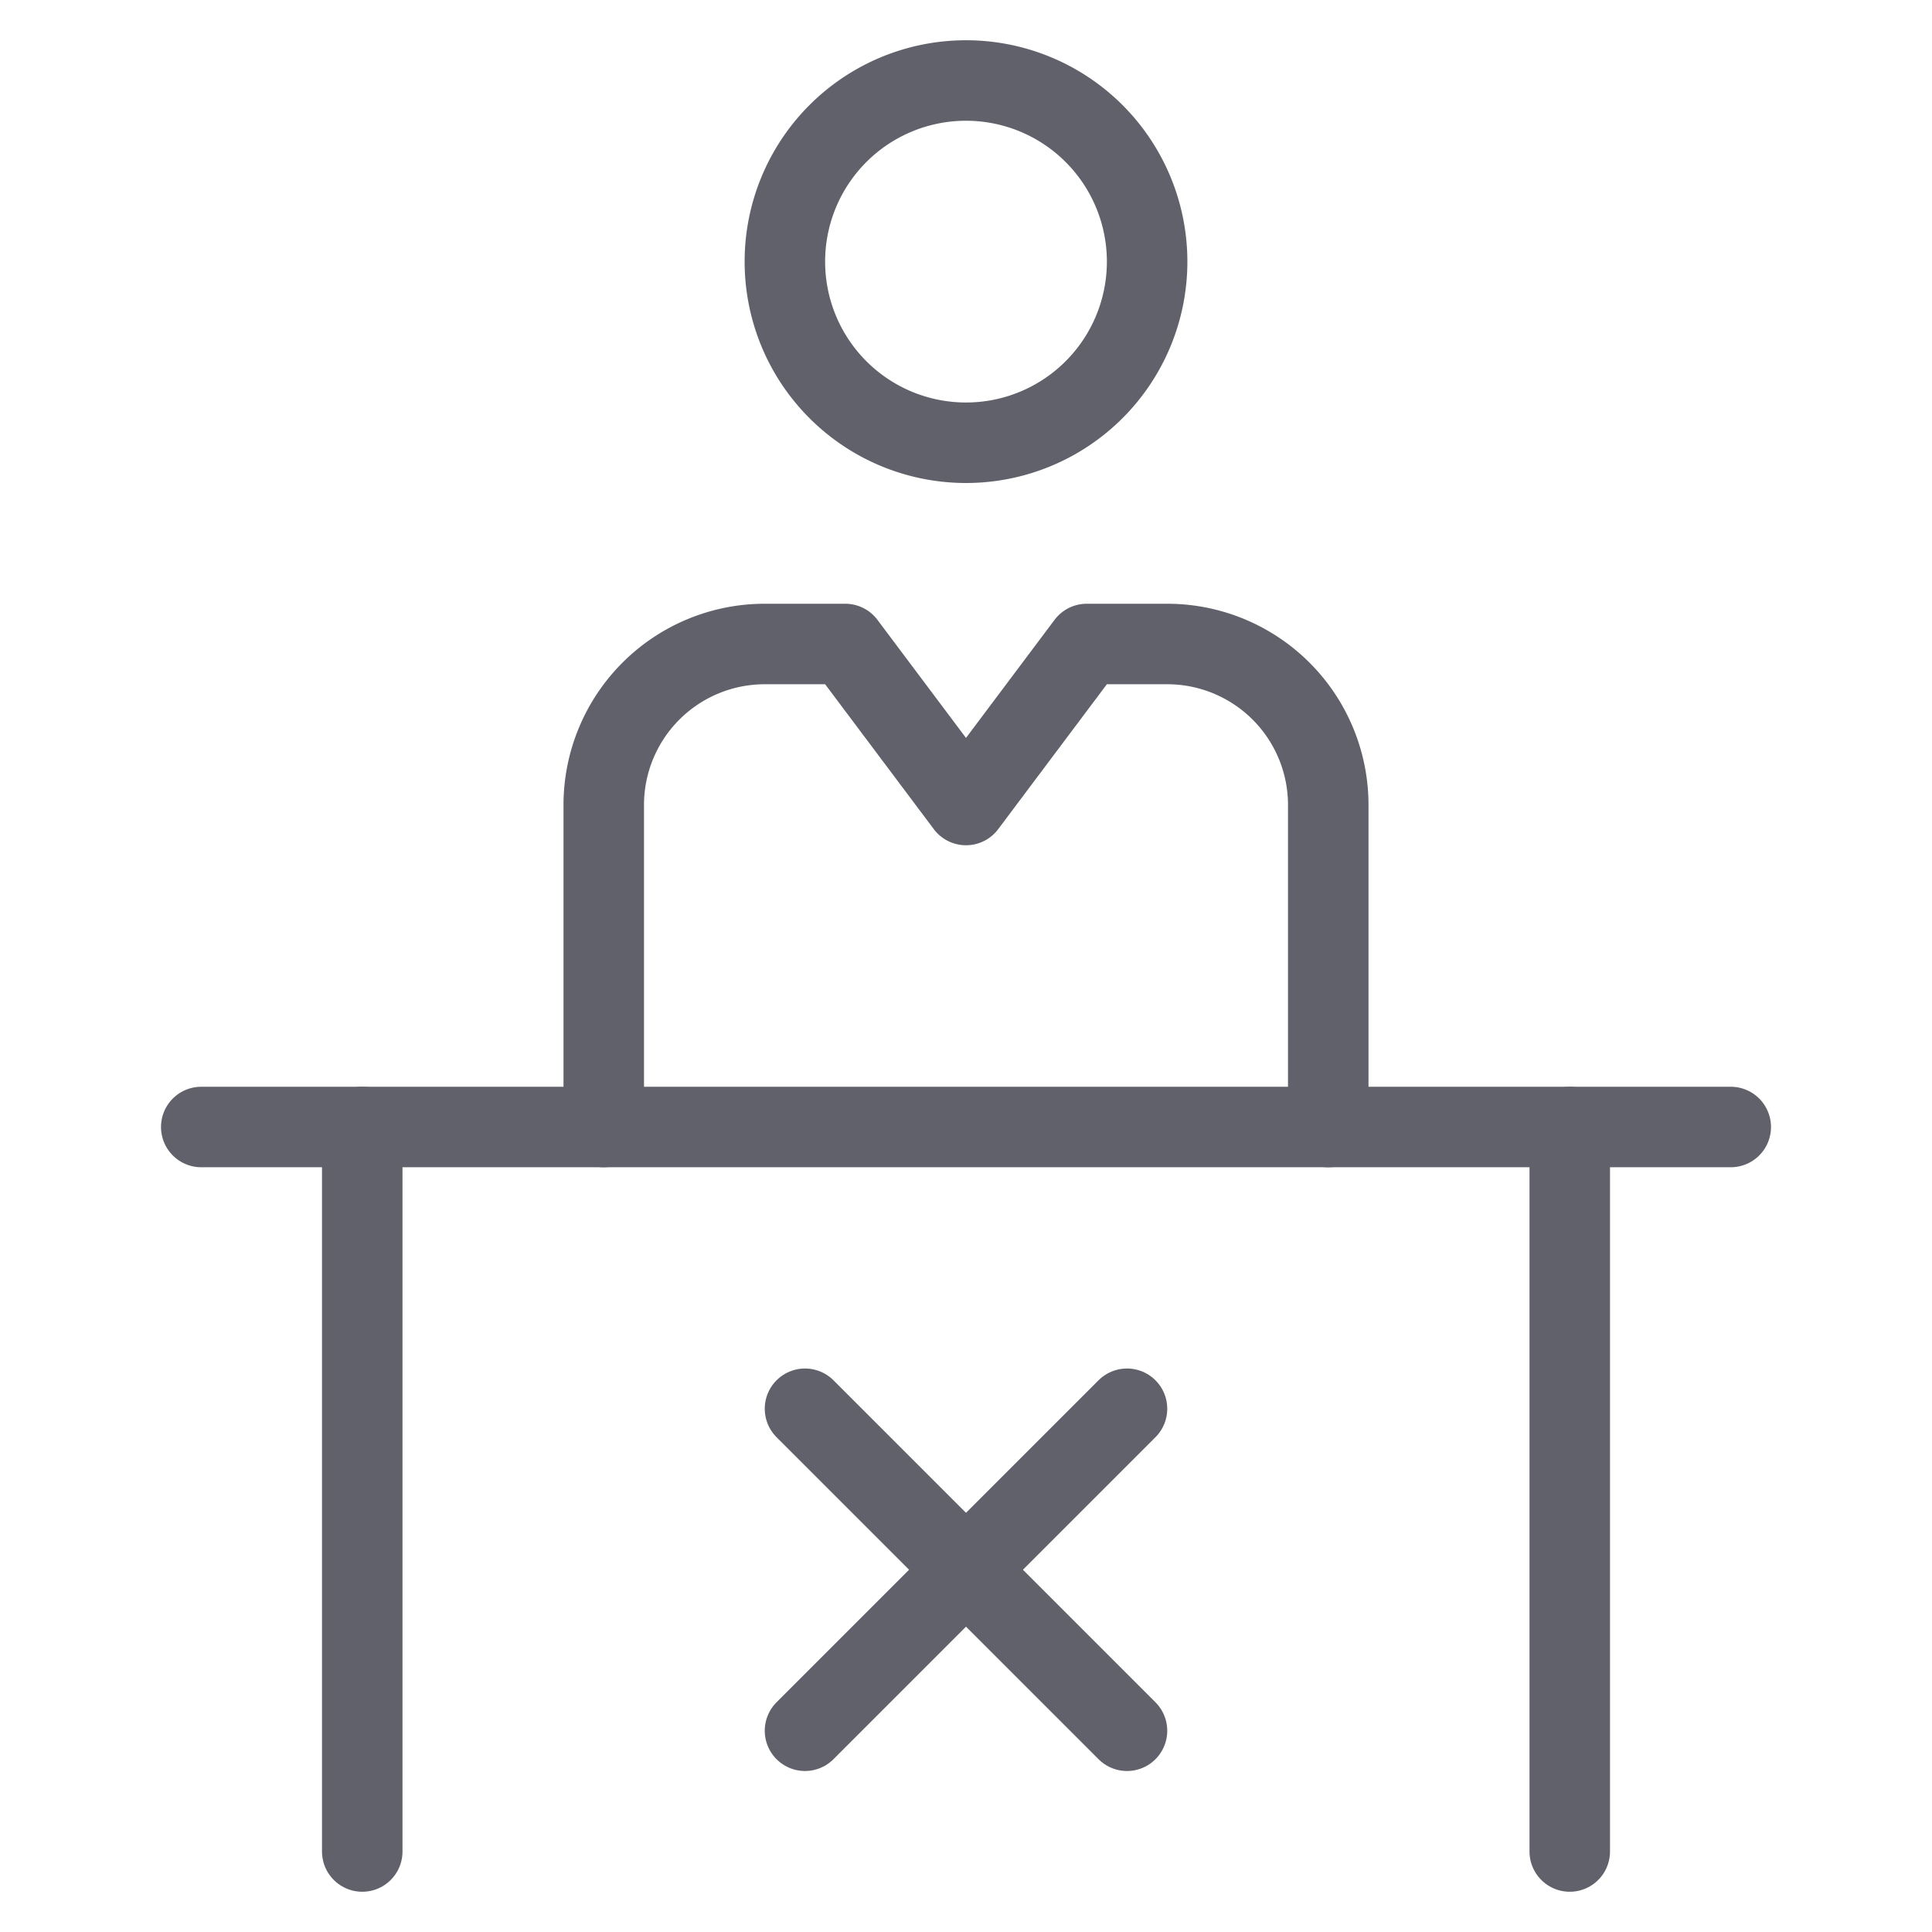 <svg xmlns="http://www.w3.org/2000/svg" height="48" width="48" viewBox="0 0 48 48"><title>negative judgement 3</title><g stroke-linecap="round" fill="#61616b" stroke-linejoin="round" class="nc-icon-wrapper"><path d="M24,11h0a4.5,4.5,0,0,1-4.5-4.5h0A4.5,4.5,0,0,1,24,2h0a4.5,4.5,0,0,1,4.5,4.5h0A4.5,4.5,0,0,1,24,11Z" fill="none" stroke="#61616b" stroke-width="2"></path><line x1="5" y1="28" x2="43" y2="28" fill="none" stroke="#61616b" stroke-width="2"></line><line x1="9" y1="46" x2="9" y2="28" fill="none" stroke="#61616b" stroke-width="2"></line><line x1="39" y1="46" x2="39" y2="28" fill="none" stroke="#61616b" stroke-width="2"></line><line x1="28" y1="35" x2="20" y2="43" fill="none" stroke="#61616b" stroke-width="2" data-color="color-2"></line><line x1="20" y1="35" x2="28" y2="43" fill="none" stroke="#61616b" stroke-width="2" data-color="color-2"></line><path d="M15,28V20a4,4,0,0,1,4-4h2l3,4,3-4h2a4,4,0,0,1,4,4v8" fill="none" stroke="#61616b" stroke-width="2"></path></g></svg>